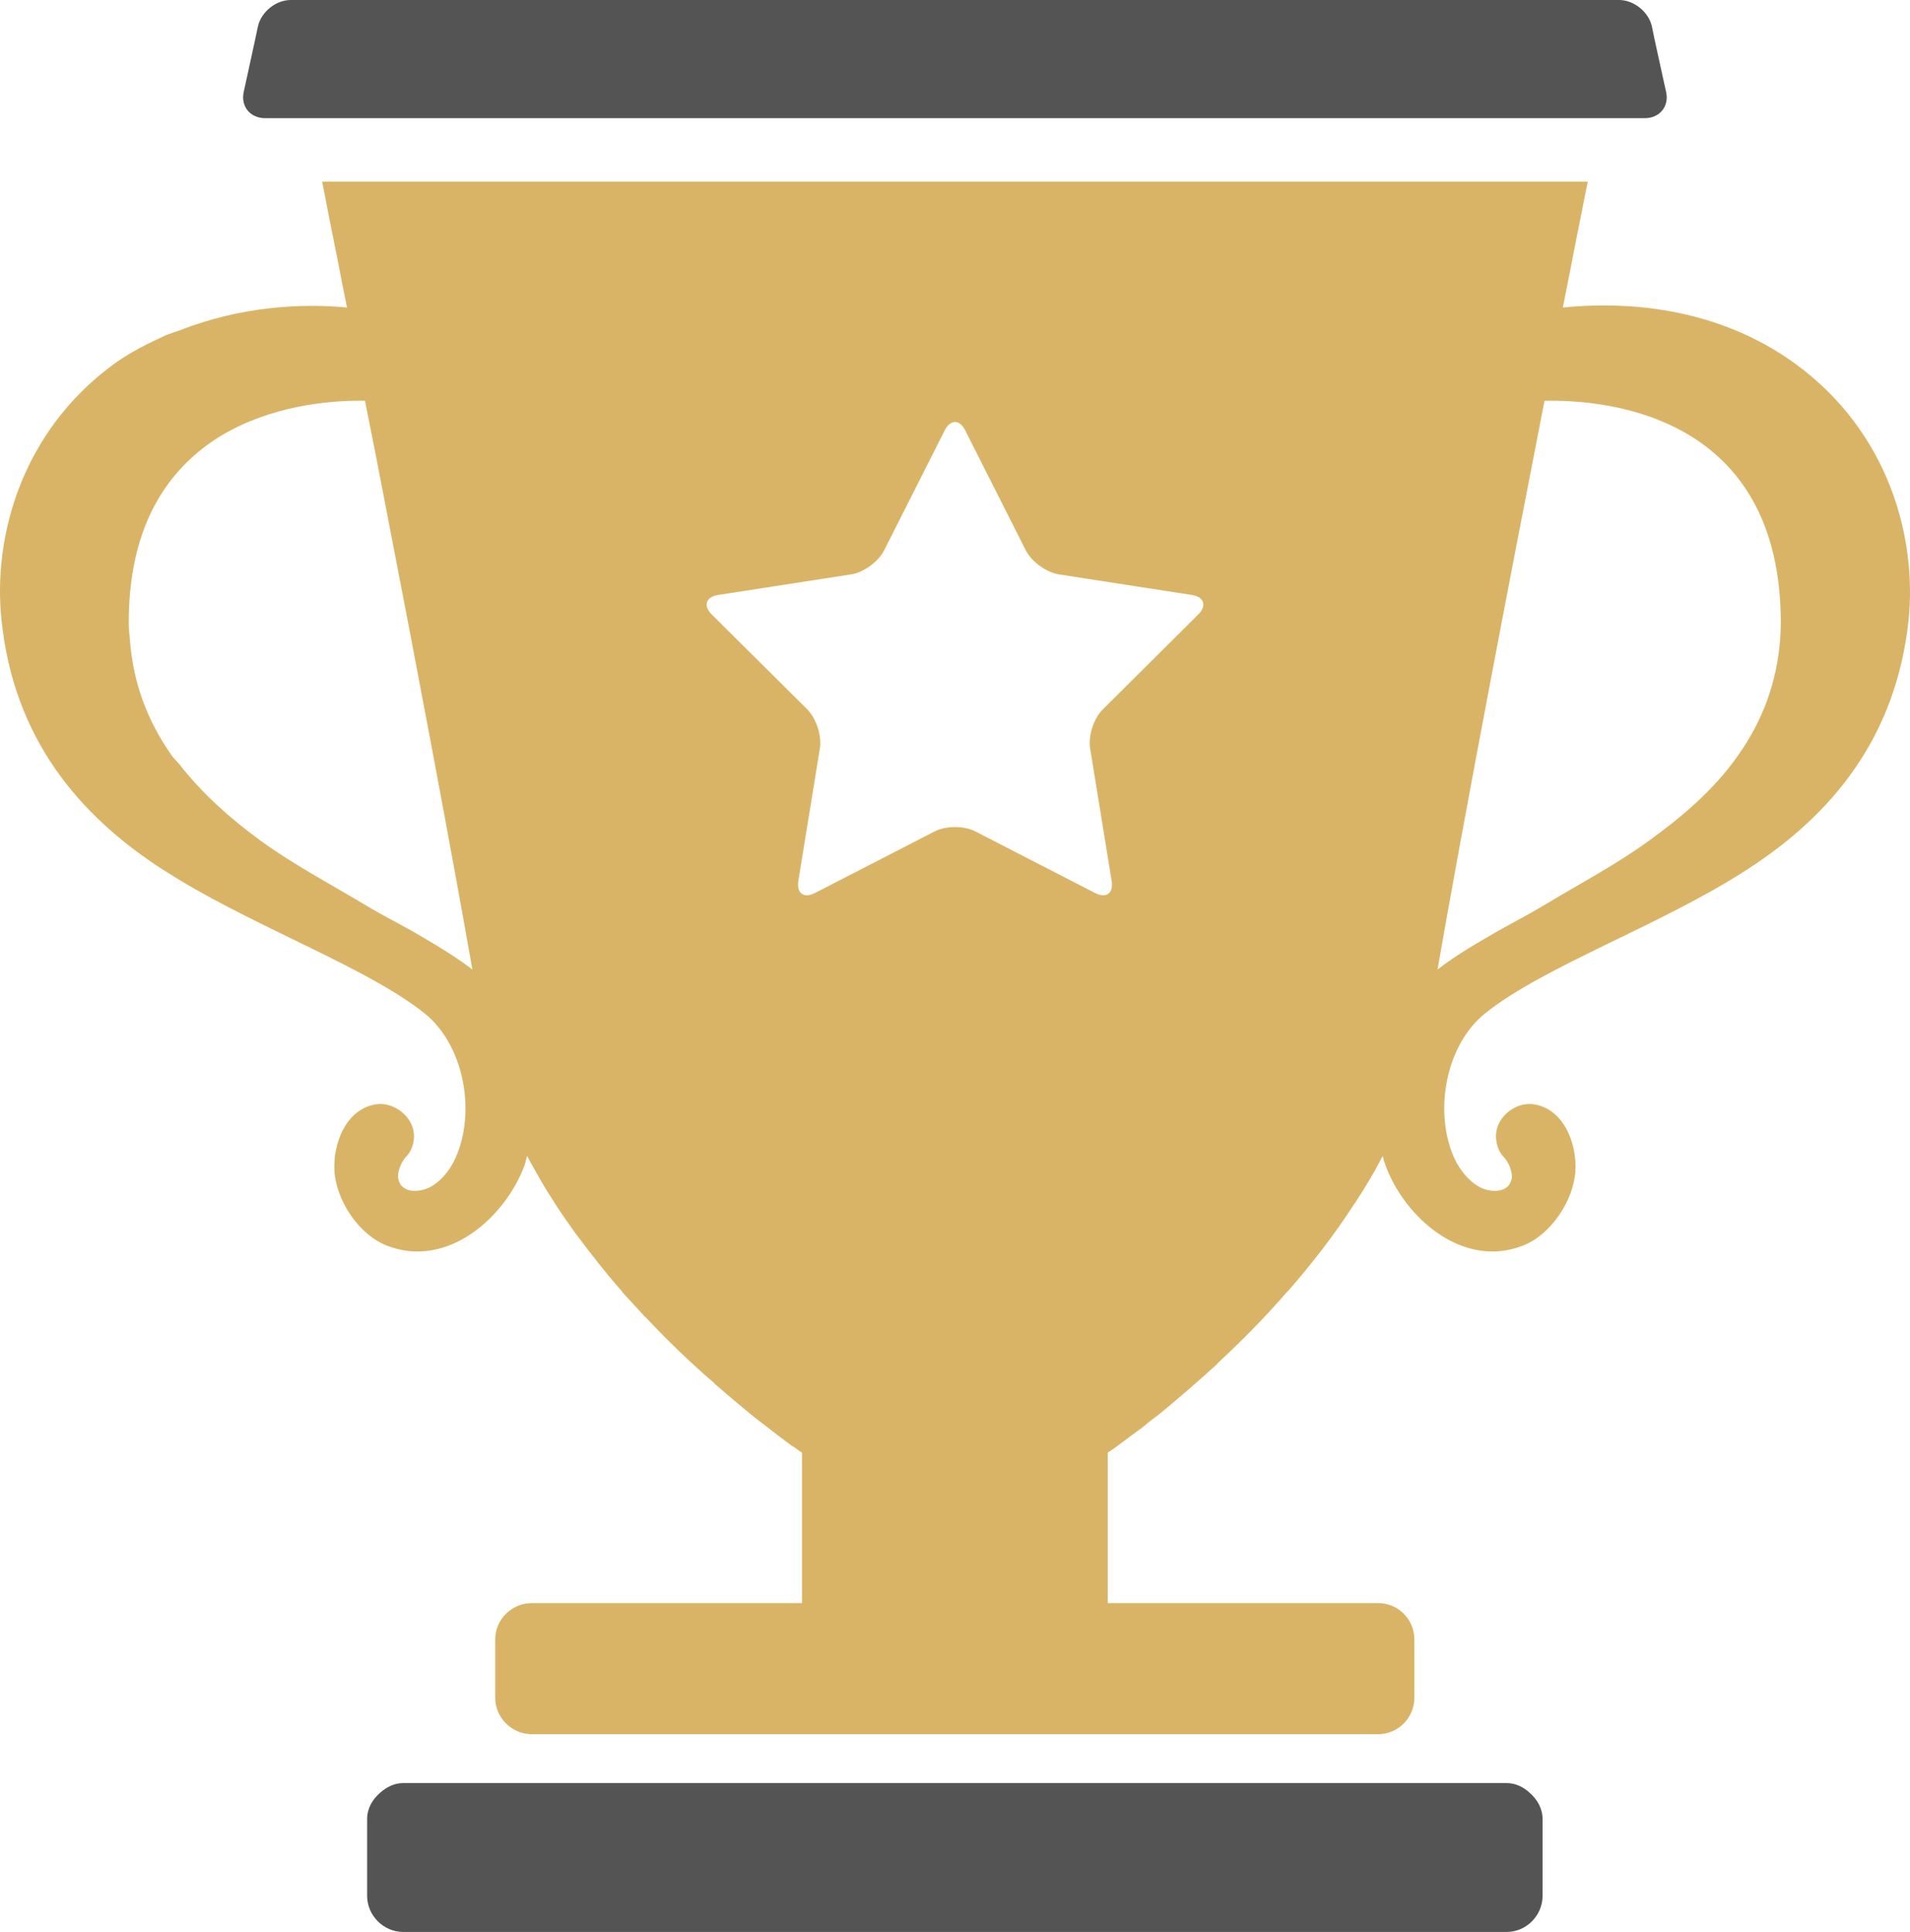 <?xml version="1.0" encoding="utf-8"?>
<!-- Generator: Adobe Illustrator 17.1.0, SVG Export Plug-In . SVG Version: 6.00 Build 0)  -->
<!DOCTYPE svg PUBLIC "-//W3C//DTD SVG 1.1//EN" "http://www.w3.org/Graphics/SVG/1.1/DTD/svg11.dtd">
<svg version="1.1" id="seo-contest" xmlns="http://www.w3.org/2000/svg" xmlns:xlink="http://www.w3.org/1999/xlink" x="0px"
	 y="0px" viewBox="0 0 998.443 1010" enable-background="new 0 0 998.443 1010" xml:space="preserve">
<g id="seo-contest-seo-contest">
	<path fill="#545454" d="M787.588,932.169h-9.684h-557.522h-9.617c-4.775,0-8.832,2.176-12.15,5.134
		c-3.968,3.475-6.703,8.138-6.703,13.764v40.036c0,10.289,8.563,18.898,18.852,18.898h576.822
		c10.334,0,18.786-8.608,18.786-18.898v-40.036c0-5.626-2.736-10.289-6.682-13.764
		C796.511,934.345,792.341,932.169,787.588,932.169z"/>
	<path fill="#545454" d="M181.445,0h-29.456c-7.846,0-15.467,6.232-17.171,13.854l-1.3,6.142l-4.528,20.847
		l-1.569,7.128c-1.703,7.644,3.34,13.809,11.209,13.809h83.726h419.974h134.298h83.142
		c7.801,0,12.912-6.165,11.163-13.809l-1.592-7.128l-4.55-20.847l-1.257-6.142C861.854,6.232,854.098,0,846.387,0
		H645.872H311.865H181.445z"/>
	<path fill="#DAB466" d="M938.295,190.025c-41.897-30.33-90.025-32.438-121.318-29.254
		c1.814-8.944,3.272-16.768,4.751-24.075c1.57-8.159,2.848-14.818,4.103-20.803
		c2.533-13.114,4.192-20.959,4.192-20.959h-30.084H608.032H258.984h-90.585c0,0,1.569,7.845,4.08,20.959
		c1.21,5.985,2.555,12.644,4.169,20.803c1.435,7.308,2.87,15.131,4.73,24.075
		c-23-2.264-55.369-0.739-87.492,11.97c-2.466,0.897-4.819,1.525-7.307,2.556
		c-8.922,4.124-17.889,8.495-26.676,14.727c-49.249,35.911-63.596,91.392-59.134,133.939
		c6.321,61.712,40.17,102.084,84.039,130.464c2.937,1.883,6.12,3.744,9.079,5.649
		c43.354,26.137,99.037,46.492,127.954,69.626c20.175,16.095,26.563,49.36,17.35,73.078
		c-2.51,6.927-7.912,14.638-14.749,18.023c-5.627,2.733-14.75,3.048-16.23-4.507
		c-0.739-3.631,1.682-9.101,4.125-11.657c2.78-2.667,4.08-7.016,4.08-10.714c0-9.729-9.819-17.597-19.077-16.723
		c-16.319,1.928-23.38,20.601-22.506,34.902c0.919,15.602,12.755,33.289,27.192,39.005
		c31.562,12.553,62.229-14.548,72.316-42.301c0.314-1.367,0.717-2.891,1.165-4.505
		c1.211,2.331,2.533,4.595,3.811,6.836c0.09,0.315,0.358,0.56,0.448,0.808c3.026,5.47,6.142,10.85,9.617,16.006
		c0.359,0.471,0.56,1.121,1.009,1.682c3.318,5.223,6.994,10.221,10.581,15.354c0.045,0,0.045,0,0.045,0
		c7.577,10.223,15.423,20.197,23.538,29.523c0.403,0.247,0.583,0.56,0.807,1.054
		c4.035,4.326,8.047,8.833,11.993,13.024c0.157,0,0.157,0,0.157,0.066c8.003,8.541,16.05,16.5,23.851,23.74
		c0.404,0.066,0.471,0.471,0.807,0.717c3.721,3.452,7.397,6.747,11.119,9.885c0,0.158,0.135,0.248,0.179,0.315
		c7.353,6.366,13.988,11.993,19.906,16.812c0.404,0.247,0.627,0.247,0.785,0.65
		c2.892,2.174,5.515,4.259,8.048,6.188c0.089,0.156,0.269,0.156,0.403,0.314
		c4.932,3.878,8.922,6.769,11.701,8.854c0.314,0,0.449,0.156,0.606,0.246c1.278,0.965,2.332,1.682,2.937,2.175
		c0.224,0.224,0.224,0.224,0.561,0.224c0.426,0.403,0.829,0.65,0.829,0.65v78.659H277.926
		c-10.446,0-19.054,8.586-19.054,18.898v0.224v20.915v9.482c0,10.378,8.608,18.986,19.054,18.986h442.593
		c10.379,0,18.829-8.608,18.829-18.986v-9.482v-20.915v-0.224c0-10.312-8.45-18.898-18.829-18.898H579.07v-78.659
		c0,0,0.448-0.247,0.852-0.65c0.27,0,0.27,0,0.516-0.224c0.74-0.493,1.615-1.21,3.071-2.175
		c0-0.09,0.111-0.156,0.315-0.246c2.824-2.086,6.948-5.156,12.015-8.922c0.157-0.09,0.157-0.09,0.247-0.09
		c2.443-1.995,5.109-4.259,8.092-6.434c0.18-0.314,0.516-0.314,0.627-0.403
		c9.057-7.397,19.817-16.566,31.608-27.326c0-0.247,0.202-0.247,0.292-0.493
		c11.769-10.85,24.165-23.313,36.382-37.391c0.067-0.09,0.203-0.156,0.404-0.314
		c12.172-14.011,24.075-29.209,34.61-45.595c0.358-0.337,0.449-0.56,0.605-0.808
		c5.067-7.801,9.818-15.691,14.123-24.053c0.314,1.614,0.763,3.138,1.278,4.505
		c9.976,27.753,40.73,54.854,72.204,42.301c14.435-5.716,26.271-23.403,27.235-39.005
		c0.807-14.302-6.165-32.975-22.55-34.902c-9.259-0.874-18.987,6.994-18.987,16.723
		c0,3.698,1.277,8.047,3.854,10.714c2.623,2.557,5,8.026,4.349,11.657c-1.501,7.555-10.826,7.24-16.296,4.507
		c-6.748-3.386-12.284-11.097-14.816-18.023c-9.214-23.718-2.826-56.983,17.326-73.078
		c30.958-24.77,92.626-46.268,137.1-75.275c43.983-28.38,77.673-68.752,84.197-130.464
		C1002.026,281.417,987.678,225.936,938.295,190.025z M215.115,486.574c-7.756-4.394-15.961-8.497-23.538-13.091
		c-18.829-11.298-37.705-21.206-55.459-34.051c-15.736-11.544-30.172-24.322-42.233-39.722
		c-1.3-1.592-2.824-2.982-4.058-4.663c-12.934-18.336-20.331-38.354-21.945-60.794
		c-0.247-2.847-0.583-5.715-0.583-8.607c0-37.593,11.028-62.789,26.585-80.005
		c8.16-9.011,17.418-15.871,27.214-20.936c25.779-13.495,54.203-15.513,69.693-15.176
		c3.789,18.673,7.711,38.938,11.724,59.875c15.736,81.171,33.177,173.37,44.408,237.437
		C236.859,499.149,225.808,492.76,215.115,486.574z M930.561,334.252c-1.726,22.44-9.079,42.458-22.102,60.794
		c-12.376,17.687-28.829,31.675-46.358,44.385c-17.664,12.845-36.674,22.753-55.369,34.051
		c-7.644,4.595-15.646,8.698-23.447,13.091c-10.761,6.187-21.901,12.575-31.832,20.265
		c14.033-80.588,38.063-205.919,55.93-297.312c32.773-0.694,123.516,7.375,123.516,116.118
		C930.898,328.537,930.74,331.406,930.561,334.252z M493.798,225.084c2.981-5.962,7.869-5.962,10.805,0
		l31.652,62.7c3.004,5.851,10.805,11.544,17.351,12.508l69.379,10.738c6.523,1.009,8.002,5.626,3.34,10.267
		l-49.786,49.518c-4.775,4.662-7.734,13.764-6.703,20.309l11.252,69.335c1.121,6.568-2.823,9.415-8.742,6.343
		l-62.43-32.123c-5.895-3.07-15.467-3.07-21.385,0l-62.43,32.123c-5.873,3.071-9.819,0.225-8.765-6.343
		l11.276-69.335c1.031-6.545-1.973-15.647-6.636-20.309l-49.854-49.518c-4.663-4.641-3.161-9.258,3.317-10.267
		L444.84,300.292c6.545-0.964,14.346-6.657,17.305-12.508L493.798,225.084z"/>
</g>
</svg>
